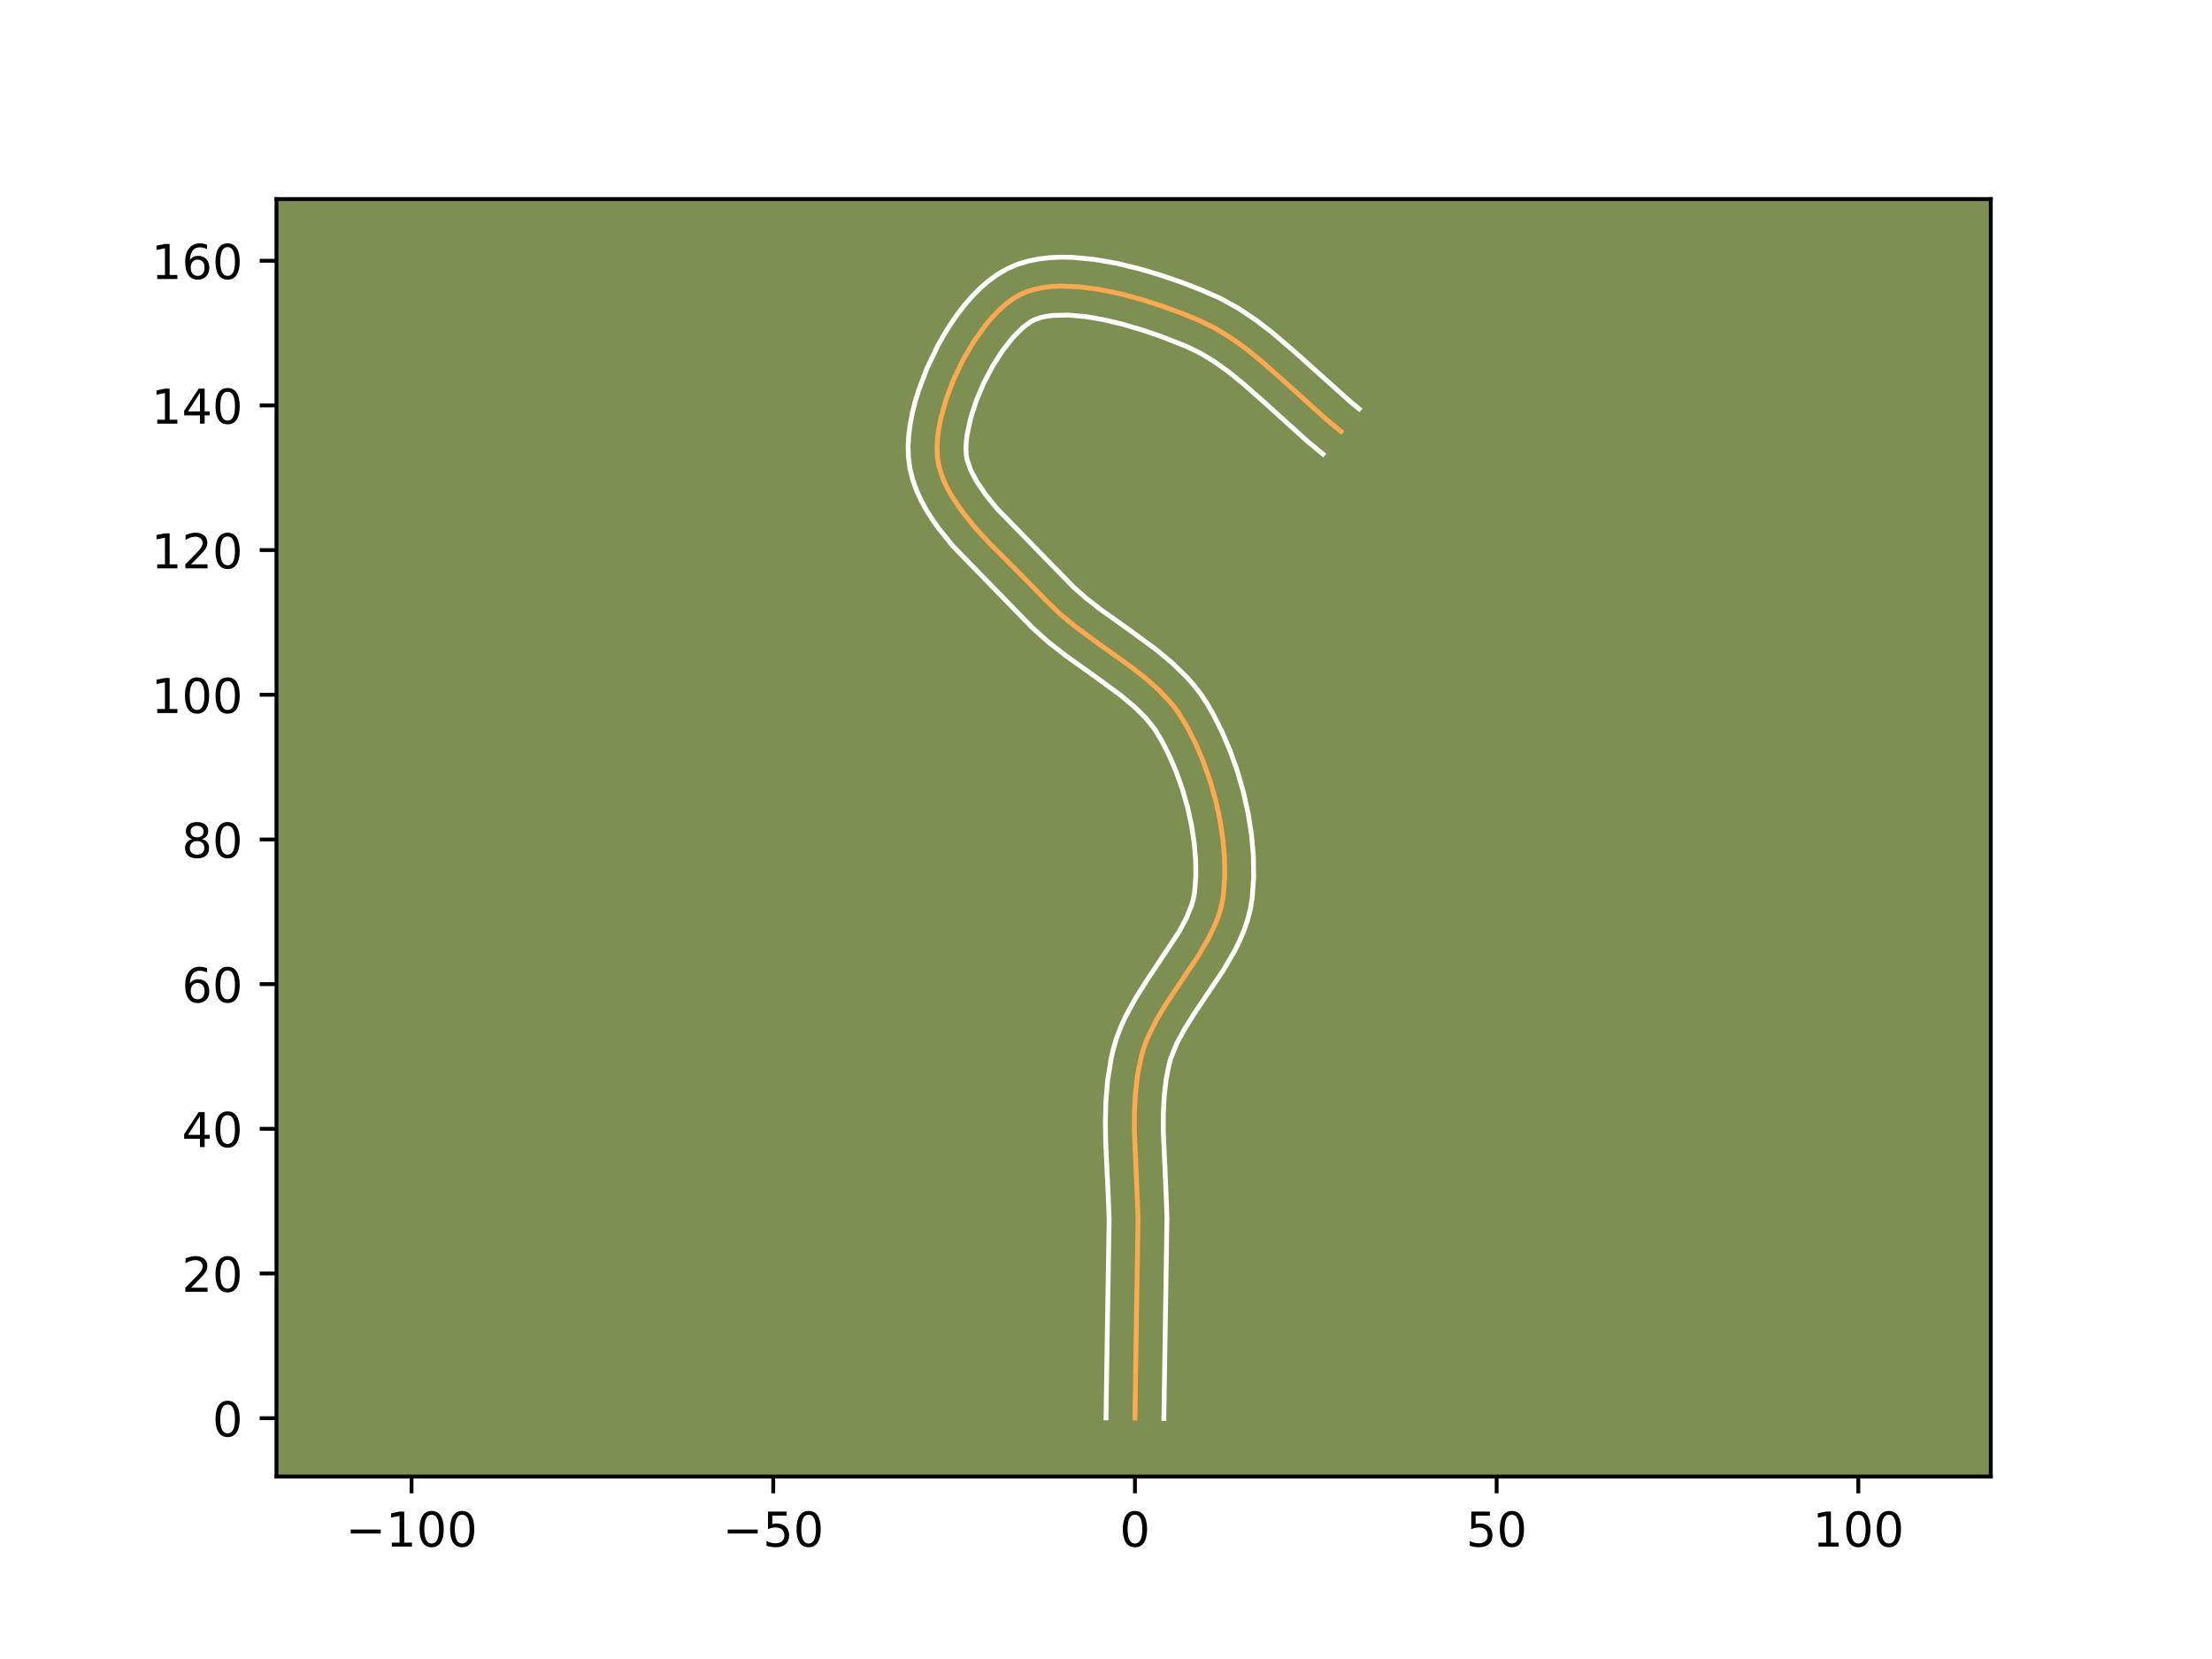 <?xml version="1.0" encoding="utf-8" standalone="no"?>
<!DOCTYPE svg PUBLIC "-//W3C//DTD SVG 1.1//EN"
  "http://www.w3.org/Graphics/SVG/1.1/DTD/svg11.dtd">
<!-- Created with matplotlib (https://matplotlib.org/) -->
<svg height="345.6pt" version="1.1" viewBox="0 0 460.8 345.6" width="460.8pt" xmlns="http://www.w3.org/2000/svg" xmlns:xlink="http://www.w3.org/1999/xlink">
 <defs>
  <style type="text/css">*{stroke-linecap:butt;stroke-linejoin:round;}</style>
 </defs>
 <g id="figure_1">
  <g id="patch_1">
   <path d="M 0 345.6 
L 460.8 345.6 
L 460.8 0 
L 0 0 
z
" style="fill:#ffffff;"/>
  </g>
  <g id="axes_1">
   <g id="patch_2">
    <path d="M 57.6 307.584 
L 414.72 307.584 
L 414.72 41.472 
L 57.6 41.472 
z
" style="fill:#7d9051;"/>
   </g>
   <g id="matplotlib.axis_1">
    <g id="xtick_1">
     <g id="line2d_1">
      <defs>
       <path d="M 0 0 
L 0 3.5 
" id="mb259159ed8" style="stroke:#000000;stroke-width:0.8;"/>
      </defs>
      <g>
       <use style="stroke:#000000;stroke-width:0.8;" x="85.735" xlink:href="#mb259159ed8" y="307.584"/>
      </g>
     </g>
     <g id="text_1">
      <!-- −100 -->
      <g transform="translate(72.002 322.182)scale(0.1 -0.1)">
       <defs>
        <path d="M 10.594 35.5 
L 73.188 35.5 
L 73.188 27.203 
L 10.594 27.203 
z
" id="DejaVuSans-8722"/>
        <path d="M 12.406 8.297 
L 28.516 8.297 
L 28.516 63.922 
L 10.984 60.406 
L 10.984 69.391 
L 28.422 72.906 
L 38.281 72.906 
L 38.281 8.297 
L 54.391 8.297 
L 54.391 0 
L 12.406 0 
z
" id="DejaVuSans-49"/>
        <path d="M 31.781 66.406 
Q 24.172 66.406 20.328 58.906 
Q 16.5 51.422 16.5 36.375 
Q 16.5 21.391 20.328 13.891 
Q 24.172 6.391 31.781 6.391 
Q 39.453 6.391 43.281 13.891 
Q 47.125 21.391 47.125 36.375 
Q 47.125 51.422 43.281 58.906 
Q 39.453 66.406 31.781 66.406 
z
M 31.781 74.219 
Q 44.047 74.219 50.516 64.516 
Q 56.984 54.828 56.984 36.375 
Q 56.984 17.969 50.516 8.266 
Q 44.047 -1.422 31.781 -1.422 
Q 19.531 -1.422 13.062 8.266 
Q 6.594 17.969 6.594 36.375 
Q 6.594 54.828 13.062 64.516 
Q 19.531 74.219 31.781 74.219 
z
" id="DejaVuSans-48"/>
       </defs>
       <use xlink:href="#DejaVuSans-8722"/>
       <use x="83.789" xlink:href="#DejaVuSans-49"/>
       <use x="147.412" xlink:href="#DejaVuSans-48"/>
       <use x="211.035" xlink:href="#DejaVuSans-48"/>
      </g>
     </g>
    </g>
    <g id="xtick_2">
     <g id="line2d_2">
      <g>
       <use style="stroke:#000000;stroke-width:0.8;" x="161.083" xlink:href="#mb259159ed8" y="307.584"/>
      </g>
     </g>
     <g id="text_2">
      <!-- −50 -->
      <g transform="translate(150.531 322.182)scale(0.1 -0.1)">
       <defs>
        <path d="M 10.797 72.906 
L 49.516 72.906 
L 49.516 64.594 
L 19.828 64.594 
L 19.828 46.734 
Q 21.969 47.469 24.109 47.828 
Q 26.266 48.188 28.422 48.188 
Q 40.625 48.188 47.75 41.5 
Q 54.891 34.812 54.891 23.391 
Q 54.891 11.625 47.562 5.094 
Q 40.234 -1.422 26.906 -1.422 
Q 22.312 -1.422 17.547 -0.641 
Q 12.797 0.141 7.719 1.703 
L 7.719 11.625 
Q 12.109 9.234 16.797 8.062 
Q 21.484 6.891 26.703 6.891 
Q 35.156 6.891 40.078 11.328 
Q 45.016 15.766 45.016 23.391 
Q 45.016 31 40.078 35.438 
Q 35.156 39.891 26.703 39.891 
Q 22.75 39.891 18.812 39.016 
Q 14.891 38.141 10.797 36.281 
z
" id="DejaVuSans-53"/>
       </defs>
       <use xlink:href="#DejaVuSans-8722"/>
       <use x="83.789" xlink:href="#DejaVuSans-53"/>
       <use x="147.412" xlink:href="#DejaVuSans-48"/>
      </g>
     </g>
    </g>
    <g id="xtick_3">
     <g id="line2d_3">
      <g>
       <use style="stroke:#000000;stroke-width:0.8;" x="236.431" xlink:href="#mb259159ed8" y="307.584"/>
      </g>
     </g>
     <g id="text_3">
      <!-- 0 -->
      <g transform="translate(233.25 322.182)scale(0.1 -0.1)">
       <use xlink:href="#DejaVuSans-48"/>
      </g>
     </g>
    </g>
    <g id="xtick_4">
     <g id="line2d_4">
      <g>
       <use style="stroke:#000000;stroke-width:0.8;" x="311.779" xlink:href="#mb259159ed8" y="307.584"/>
      </g>
     </g>
     <g id="text_4">
      <!-- 50 -->
      <g transform="translate(305.416 322.182)scale(0.1 -0.1)">
       <use xlink:href="#DejaVuSans-53"/>
       <use x="63.623" xlink:href="#DejaVuSans-48"/>
      </g>
     </g>
    </g>
    <g id="xtick_5">
     <g id="line2d_5">
      <g>
       <use style="stroke:#000000;stroke-width:0.8;" x="387.126" xlink:href="#mb259159ed8" y="307.584"/>
      </g>
     </g>
     <g id="text_5">
      <!-- 100 -->
      <g transform="translate(377.583 322.182)scale(0.1 -0.1)">
       <use xlink:href="#DejaVuSans-49"/>
       <use x="63.623" xlink:href="#DejaVuSans-48"/>
       <use x="127.246" xlink:href="#DejaVuSans-48"/>
      </g>
     </g>
    </g>
   </g>
   <g id="matplotlib.axis_2">
    <g id="ytick_1">
     <g id="line2d_6">
      <defs>
       <path d="M 0 0 
L -3.5 0 
" id="m30d008b93a" style="stroke:#000000;stroke-width:0.8;"/>
      </defs>
      <g>
       <use style="stroke:#000000;stroke-width:0.8;" x="57.6" xlink:href="#m30d008b93a" y="295.43"/>
      </g>
     </g>
     <g id="text_6">
      <!-- 0 -->
      <g transform="translate(44.237 299.229)scale(0.1 -0.1)">
       <use xlink:href="#DejaVuSans-48"/>
      </g>
     </g>
    </g>
    <g id="ytick_2">
     <g id="line2d_7">
      <g>
       <use style="stroke:#000000;stroke-width:0.8;" x="57.6" xlink:href="#m30d008b93a" y="265.291"/>
      </g>
     </g>
     <g id="text_7">
      <!-- 20 -->
      <g transform="translate(37.875 269.09)scale(0.1 -0.1)">
       <defs>
        <path d="M 19.188 8.297 
L 53.609 8.297 
L 53.609 0 
L 7.328 0 
L 7.328 8.297 
Q 12.938 14.109 22.625 23.891 
Q 32.328 33.688 34.812 36.531 
Q 39.547 41.844 41.422 45.531 
Q 43.312 49.219 43.312 52.781 
Q 43.312 58.594 39.234 62.25 
Q 35.156 65.922 28.609 65.922 
Q 23.969 65.922 18.812 64.312 
Q 13.672 62.703 7.812 59.422 
L 7.812 69.391 
Q 13.766 71.781 18.938 73 
Q 24.125 74.219 28.422 74.219 
Q 39.75 74.219 46.484 68.547 
Q 53.219 62.891 53.219 53.422 
Q 53.219 48.922 51.531 44.891 
Q 49.859 40.875 45.406 35.406 
Q 44.188 33.984 37.641 27.219 
Q 31.109 20.453 19.188 8.297 
z
" id="DejaVuSans-50"/>
       </defs>
       <use xlink:href="#DejaVuSans-50"/>
       <use x="63.623" xlink:href="#DejaVuSans-48"/>
      </g>
     </g>
    </g>
    <g id="ytick_3">
     <g id="line2d_8">
      <g>
       <use style="stroke:#000000;stroke-width:0.8;" x="57.6" xlink:href="#m30d008b93a" y="235.152"/>
      </g>
     </g>
     <g id="text_8">
      <!-- 40 -->
      <g transform="translate(37.875 238.951)scale(0.1 -0.1)">
       <defs>
        <path d="M 37.797 64.312 
L 12.891 25.391 
L 37.797 25.391 
z
M 35.203 72.906 
L 47.609 72.906 
L 47.609 25.391 
L 58.016 25.391 
L 58.016 17.188 
L 47.609 17.188 
L 47.609 0 
L 37.797 0 
L 37.797 17.188 
L 4.891 17.188 
L 4.891 26.703 
z
" id="DejaVuSans-52"/>
       </defs>
       <use xlink:href="#DejaVuSans-52"/>
       <use x="63.623" xlink:href="#DejaVuSans-48"/>
      </g>
     </g>
    </g>
    <g id="ytick_4">
     <g id="line2d_9">
      <g>
       <use style="stroke:#000000;stroke-width:0.8;" x="57.6" xlink:href="#m30d008b93a" y="205.013"/>
      </g>
     </g>
     <g id="text_9">
      <!-- 60 -->
      <g transform="translate(37.875 208.812)scale(0.1 -0.1)">
       <defs>
        <path d="M 33.016 40.375 
Q 26.375 40.375 22.484 35.828 
Q 18.609 31.297 18.609 23.391 
Q 18.609 15.531 22.484 10.953 
Q 26.375 6.391 33.016 6.391 
Q 39.656 6.391 43.531 10.953 
Q 47.406 15.531 47.406 23.391 
Q 47.406 31.297 43.531 35.828 
Q 39.656 40.375 33.016 40.375 
z
M 52.594 71.297 
L 52.594 62.312 
Q 48.875 64.062 45.094 64.984 
Q 41.312 65.922 37.594 65.922 
Q 27.828 65.922 22.672 59.328 
Q 17.531 52.734 16.797 39.406 
Q 19.672 43.656 24.016 45.922 
Q 28.375 48.188 33.594 48.188 
Q 44.578 48.188 50.953 41.516 
Q 57.328 34.859 57.328 23.391 
Q 57.328 12.156 50.688 5.359 
Q 44.047 -1.422 33.016 -1.422 
Q 20.359 -1.422 13.672 8.266 
Q 6.984 17.969 6.984 36.375 
Q 6.984 53.656 15.188 63.938 
Q 23.391 74.219 37.203 74.219 
Q 40.922 74.219 44.703 73.484 
Q 48.484 72.75 52.594 71.297 
z
" id="DejaVuSans-54"/>
       </defs>
       <use xlink:href="#DejaVuSans-54"/>
       <use x="63.623" xlink:href="#DejaVuSans-48"/>
      </g>
     </g>
    </g>
    <g id="ytick_5">
     <g id="line2d_10">
      <g>
       <use style="stroke:#000000;stroke-width:0.8;" x="57.6" xlink:href="#m30d008b93a" y="174.874"/>
      </g>
     </g>
     <g id="text_10">
      <!-- 80 -->
      <g transform="translate(37.875 178.673)scale(0.1 -0.1)">
       <defs>
        <path d="M 31.781 34.625 
Q 24.75 34.625 20.719 30.859 
Q 16.703 27.094 16.703 20.516 
Q 16.703 13.922 20.719 10.156 
Q 24.75 6.391 31.781 6.391 
Q 38.812 6.391 42.859 10.172 
Q 46.922 13.969 46.922 20.516 
Q 46.922 27.094 42.891 30.859 
Q 38.875 34.625 31.781 34.625 
z
M 21.922 38.812 
Q 15.578 40.375 12.031 44.719 
Q 8.5 49.078 8.5 55.328 
Q 8.5 64.062 14.719 69.141 
Q 20.953 74.219 31.781 74.219 
Q 42.672 74.219 48.875 69.141 
Q 55.078 64.062 55.078 55.328 
Q 55.078 49.078 51.531 44.719 
Q 48 40.375 41.703 38.812 
Q 48.828 37.156 52.797 32.312 
Q 56.781 27.484 56.781 20.516 
Q 56.781 9.906 50.312 4.234 
Q 43.844 -1.422 31.781 -1.422 
Q 19.734 -1.422 13.25 4.234 
Q 6.781 9.906 6.781 20.516 
Q 6.781 27.484 10.781 32.312 
Q 14.797 37.156 21.922 38.812 
z
M 18.312 54.391 
Q 18.312 48.734 21.844 45.562 
Q 25.391 42.391 31.781 42.391 
Q 38.141 42.391 41.719 45.562 
Q 45.312 48.734 45.312 54.391 
Q 45.312 60.062 41.719 63.234 
Q 38.141 66.406 31.781 66.406 
Q 25.391 66.406 21.844 63.234 
Q 18.312 60.062 18.312 54.391 
z
" id="DejaVuSans-56"/>
       </defs>
       <use xlink:href="#DejaVuSans-56"/>
       <use x="63.623" xlink:href="#DejaVuSans-48"/>
      </g>
     </g>
    </g>
    <g id="ytick_6">
     <g id="line2d_11">
      <g>
       <use style="stroke:#000000;stroke-width:0.8;" x="57.6" xlink:href="#m30d008b93a" y="144.735"/>
      </g>
     </g>
     <g id="text_11">
      <!-- 100 -->
      <g transform="translate(31.512 148.534)scale(0.1 -0.1)">
       <use xlink:href="#DejaVuSans-49"/>
       <use x="63.623" xlink:href="#DejaVuSans-48"/>
       <use x="127.246" xlink:href="#DejaVuSans-48"/>
      </g>
     </g>
    </g>
    <g id="ytick_7">
     <g id="line2d_12">
      <g>
       <use style="stroke:#000000;stroke-width:0.8;" x="57.6" xlink:href="#m30d008b93a" y="114.595"/>
      </g>
     </g>
     <g id="text_12">
      <!-- 120 -->
      <g transform="translate(31.512 118.395)scale(0.1 -0.1)">
       <use xlink:href="#DejaVuSans-49"/>
       <use x="63.623" xlink:href="#DejaVuSans-50"/>
       <use x="127.246" xlink:href="#DejaVuSans-48"/>
      </g>
     </g>
    </g>
    <g id="ytick_8">
     <g id="line2d_13">
      <g>
       <use style="stroke:#000000;stroke-width:0.8;" x="57.6" xlink:href="#m30d008b93a" y="84.456"/>
      </g>
     </g>
     <g id="text_13">
      <!-- 140 -->
      <g transform="translate(31.512 88.256)scale(0.1 -0.1)">
       <use xlink:href="#DejaVuSans-49"/>
       <use x="63.623" xlink:href="#DejaVuSans-52"/>
       <use x="127.246" xlink:href="#DejaVuSans-48"/>
      </g>
     </g>
    </g>
    <g id="ytick_9">
     <g id="line2d_14">
      <g>
       <use style="stroke:#000000;stroke-width:0.8;" x="57.6" xlink:href="#m30d008b93a" y="54.317"/>
      </g>
     </g>
     <g id="text_14">
      <!-- 160 -->
      <g transform="translate(31.512 58.116)scale(0.1 -0.1)">
       <use xlink:href="#DejaVuSans-49"/>
       <use x="63.623" xlink:href="#DejaVuSans-54"/>
       <use x="127.246" xlink:href="#DejaVuSans-48"/>
      </g>
     </g>
    </g>
   </g>
   <g id="line2d_15">
    <path clip-path="url(#pfbc06c2815)" d="M 236.431 295.43 
L 236.699 277.587 
L 237.076 253.776 
L 236.842 247.745 
L 236.309 235.665 
L 236.323 231.686 
L 236.529 227.755 
L 236.984 223.886 
L 237.746 220.094 
L 238.291 218.234 
L 238.98 216.403 
L 240.715 212.813 
L 242.804 209.297 
L 246.279 204.11 
L 249.723 198.948 
L 251.756 195.479 
L 253.408 191.959 
L 254.045 190.172 
L 254.532 188.362 
L 254.849 186.526 
L 255.134 182.735 
L 255.093 178.794 
L 254.745 174.757 
L 254.11 170.676 
L 253.209 166.605 
L 252.06 162.595 
L 250.683 158.701 
L 249.099 154.975 
L 247.326 151.471 
L 245.342 148.241 
L 244.194 146.737 
L 241.597 143.922 
L 238.675 141.309 
L 235.516 138.84 
L 228.849 134.088 
L 223.899 130.448 
L 220.791 127.87 
L 217.942 125.102 
L 213.622 120.688 
L 205.948 112.991 
L 203.059 109.811 
L 200.453 106.585 
L 198.247 103.317 
L 197.332 101.67 
L 196.562 100.016 
L 195.951 98.354 
L 195.515 96.687 
L 195.269 95.014 
L 195.203 93.278 
L 195.293 91.435 
L 195.531 89.501 
L 195.907 87.496 
L 197.041 83.347 
L 198.627 79.134 
L 200.597 75.006 
L 202.882 71.111 
L 205.414 67.596 
L 206.751 66.028 
L 208.124 64.61 
L 209.524 63.362 
L 210.943 62.301 
L 212.373 61.446 
L 213.869 60.782 
L 215.486 60.274 
L 217.212 59.913 
L 219.035 59.69 
L 220.942 59.595 
L 224.96 59.757 
L 229.169 60.324 
L 233.473 61.223 
L 237.773 62.383 
L 241.972 63.729 
L 245.974 65.189 
L 249.68 66.689 
L 253.126 68.374 
L 256.43 70.395 
L 259.618 72.687 
L 262.718 75.189 
L 267.258 79.196 
L 276.28 87.353 
L 279.367 89.884 
L 279.367 89.884 
" style="fill:none;stroke:#fea952;stroke-linecap:square;"/>
   </g>
   <g id="line2d_16">
    <path clip-path="url(#pfbc06c2815)" d="M 230.403 295.372 
L 230.673 277.469 
L 231.051 253.946 
L 230.822 248.063 
L 230.329 237.809 
L 230.268 233.587 
L 230.384 229.313 
L 230.749 224.998 
L 231.441 220.66 
L 231.962 218.397 
L 232.649 216.112 
L 233.485 213.926 
L 234.438 211.832 
L 236.594 207.883 
L 238.936 204.192 
L 245.524 194.264 
L 247.112 191.323 
L 248.224 188.607 
L 248.592 187.334 
L 248.851 185.936 
L 249.107 182.677 
L 249.079 179.204 
L 248.774 175.585 
L 248.206 171.888 
L 247.39 168.177 
L 246.347 164.518 
L 245.1 160.972 
L 243.674 157.604 
L 242.101 154.477 
L 240.551 151.899 
L 238.627 149.509 
L 236.246 147.168 
L 233.468 144.857 
L 228.742 141.383 
L 221.87 136.479 
L 218.396 133.756 
L 215.028 130.737 
L 198.437 113.681 
L 195.543 110.082 
L 194.21 108.197 
L 192.978 106.245 
L 191.867 104.214 
L 190.904 102.095 
L 190.119 99.878 
L 189.552 97.565 
L 189.246 95.242 
L 189.183 92.984 
L 189.311 90.7 
L 189.606 88.39 
L 190.054 86.056 
L 190.64 83.706 
L 191.354 81.348 
L 193.134 76.653 
L 195.332 72.07 
L 196.574 69.855 
L 197.905 67.71 
L 199.322 65.649 
L 200.826 63.685 
L 202.421 61.834 
L 204.112 60.111 
L 205.915 58.533 
L 207.85 57.127 
L 209.927 55.937 
L 212.062 55.031 
L 214.252 54.374 
L 216.48 53.93 
L 218.737 53.669 
L 221.019 53.568 
L 223.321 53.606 
L 227.971 54.037 
L 232.642 54.856 
L 237.273 55.976 
L 241.793 57.317 
L 246.123 58.806 
L 250.18 60.371 
L 254.21 62.141 
L 258.046 64.271 
L 261.634 66.674 
L 265.018 69.269 
L 269.797 73.366 
L 281.585 83.936 
L 283.137 85.18 
L 283.137 85.18 
" style="fill:none;stroke:#ffffff;stroke-linecap:square;"/>
   </g>
   <g id="line2d_17">
    <path clip-path="url(#pfbc06c2815)" d="M 242.458 295.488 
L 242.726 277.705 
L 243.102 253.607 
L 242.861 247.426 
L 242.336 235.624 
L 242.346 231.916 
L 242.527 228.35 
L 242.918 224.942 
L 243.53 221.79 
L 243.933 220.357 
L 245.151 217.362 
L 246.855 214.212 
L 248.934 210.928 
L 254.868 202.088 
L 257.139 198.192 
L 258.167 196.132 
L 259.086 193.983 
L 259.866 191.736 
L 260.471 189.389 
L 260.848 187.116 
L 261.162 182.793 
L 261.107 178.385 
L 260.716 173.929 
L 260.015 169.465 
L 259.028 165.032 
L 257.773 160.673 
L 256.267 156.43 
L 254.523 152.347 
L 252.55 148.465 
L 251.418 146.516 
L 250.133 144.583 
L 248.739 142.778 
L 247.257 141.091 
L 244.097 138.02 
L 240.77 135.264 
L 235.679 131.524 
L 229.174 126.888 
L 226.241 124.602 
L 223.629 122.29 
L 207.681 105.942 
L 205.362 103.088 
L 203.516 100.389 
L 202.22 97.937 
L 201.479 95.809 
L 201.293 94.785 
L 201.224 93.572 
L 201.276 92.169 
L 201.455 90.612 
L 202.187 87.171 
L 203.375 83.485 
L 204.953 79.759 
L 206.835 76.184 
L 208.92 72.944 
L 211.081 70.221 
L 213.133 68.19 
L 214.818 66.956 
L 215.676 66.533 
L 216.721 66.174 
L 217.945 65.896 
L 219.333 65.71 
L 222.52 65.635 
L 226.121 65.95 
L 229.988 66.616 
L 233.985 67.574 
L 237.99 68.757 
L 241.885 70.092 
L 247.173 72.171 
L 250.091 73.582 
L 252.991 75.345 
L 255.887 77.422 
L 258.79 79.761 
L 263.186 83.641 
L 272.408 91.973 
L 275.598 94.587 
L 275.598 94.587 
" style="fill:none;stroke:#ffffff;stroke-linecap:square;"/>
   </g>
   <g id="patch_3">
    <path d="M 57.6 307.584 
L 57.6 41.472 
" style="fill:none;stroke:#000000;stroke-linecap:square;stroke-linejoin:miter;stroke-width:0.8;"/>
   </g>
   <g id="patch_4">
    <path d="M 414.72 307.584 
L 414.72 41.472 
" style="fill:none;stroke:#000000;stroke-linecap:square;stroke-linejoin:miter;stroke-width:0.8;"/>
   </g>
   <g id="patch_5">
    <path d="M 57.6 307.584 
L 414.72 307.584 
" style="fill:none;stroke:#000000;stroke-linecap:square;stroke-linejoin:miter;stroke-width:0.8;"/>
   </g>
   <g id="patch_6">
    <path d="M 57.6 41.472 
L 414.72 41.472 
" style="fill:none;stroke:#000000;stroke-linecap:square;stroke-linejoin:miter;stroke-width:0.8;"/>
   </g>
  </g>
 </g>
 <defs>
  <clipPath id="pfbc06c2815">
   <rect height="266.112" width="357.12" x="57.6" y="41.472"/>
  </clipPath>
 </defs>
</svg>
